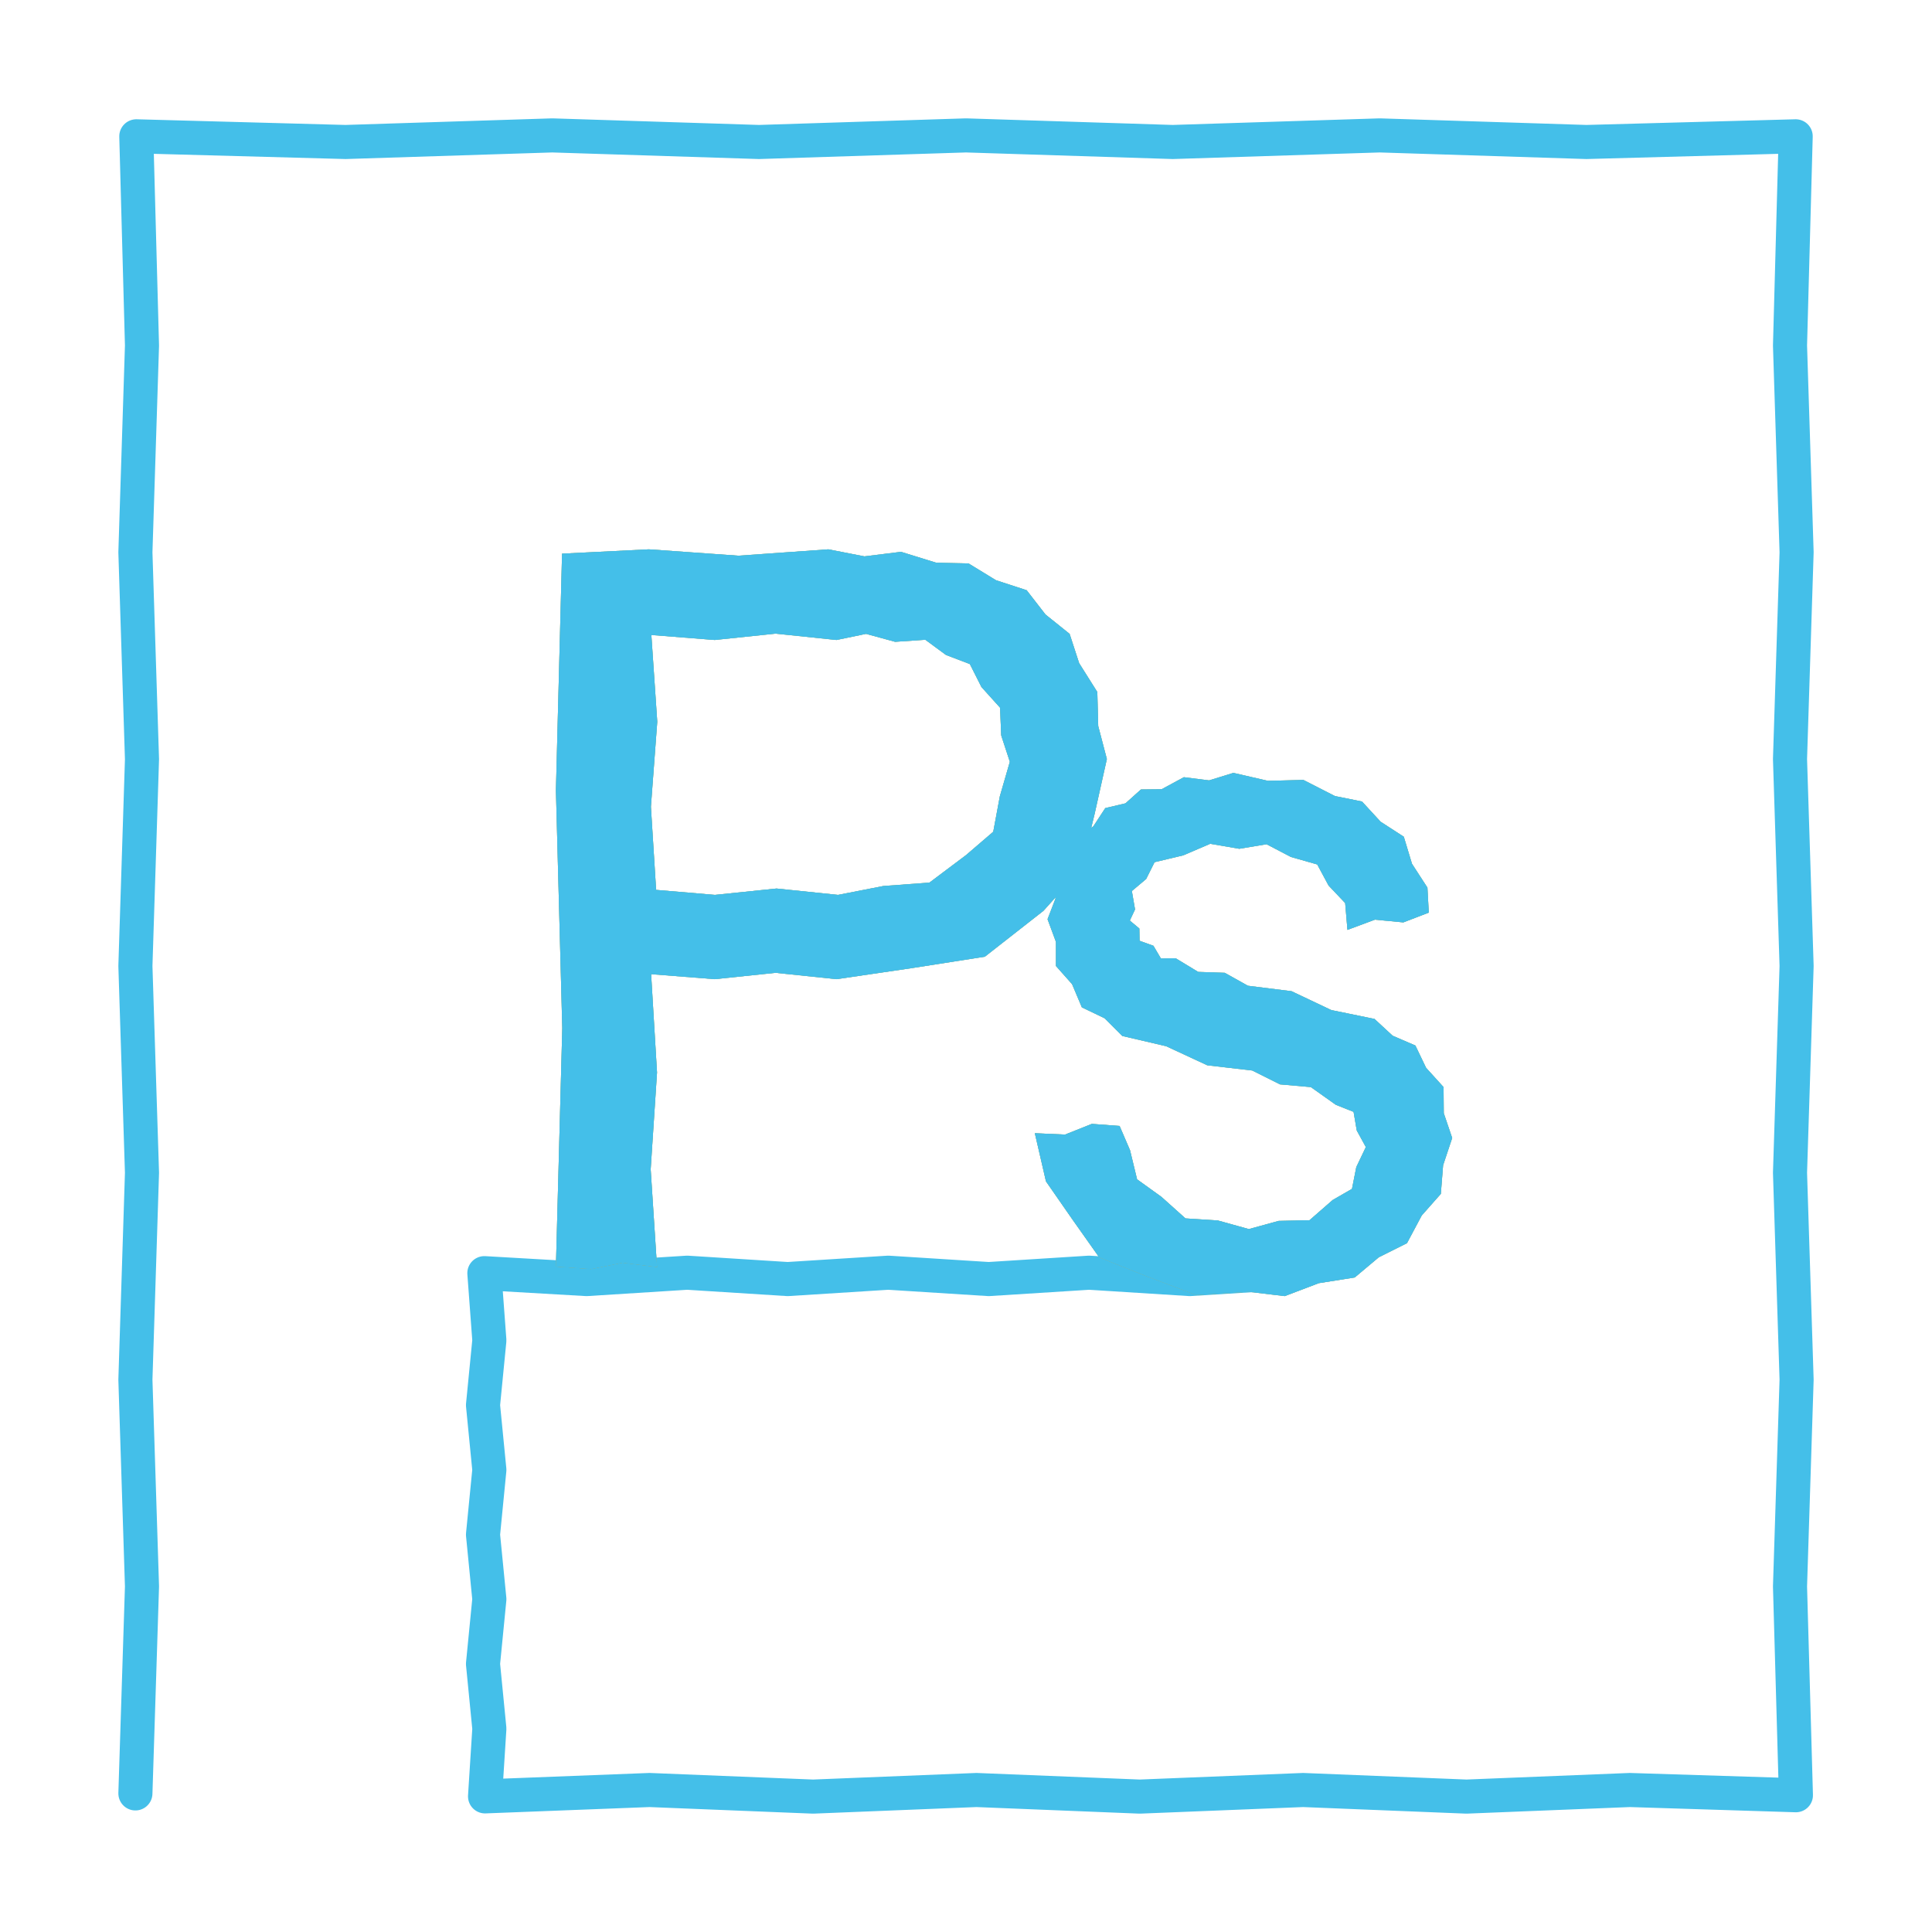 <?xml version="1.0" encoding="utf-8"?>
<!-- Generator: Adobe Illustrator 19.2.0, SVG Export Plug-In . SVG Version: 6.00 Build 0)  -->
<svg version="1.1" id="レイヤー_1" xmlns="http://www.w3.org/2000/svg" xmlns:xlink="http://www.w3.org/1999/xlink" x="0px"
	 y="0px" viewBox="0 0 850.4 850.4" style="enable-background:new 0 0 850.4 850.4;" xml:space="preserve">
<style type="text/css">
	.st0{fill:none;stroke:#44BFE9;stroke-width:15;stroke-linecap:round;stroke-linejoin:round;stroke-miterlimit:10;}
	.st1{fill:#F39800;}
	.st2{fill:#44BFE9;}
</style>
<g>
	<polyline class="st0" points="59.6,789.4 62.5,698.3 59.6,607.3 62.5,516.2 59.6,425.2 62.5,334.2 59.6,243.1 62.5,152.1 60,60 
		152.1,62.5 243.1,59.6 334.1,62.5 425.2,59.6 516.2,62.5 607.3,59.6 698.3,62.5 790.4,60 787.9,152.1 790.8,243.1 787.9,334.1 
		790.8,425.2 787.9,516.2 790.8,607.3 787.9,698.3 790.5,790.2 717.4,787.9 645.5,790.8 573.6,787.9 501.7,790.8 429.8,787.9 
		357.9,790.8 285.9,787.9 213.5,790.7 215.4,760.9 212.6,732.4 215.4,703.9 212.6,675.5 215.4,647 212.6,618.5 215.4,590 
		213.2,560.4 258.2,563 302.5,560.2 346.7,563 391,560.2 435.2,563 479.4,560.2 523.7,563 567.9,560.2 	"/>
</g>
<g>
	<g>
		<g>
			<path class="st1" d="M244.7,557.5l2.8-104.9l-2.8-104.7l2.7-104.2l38.2-1.9l39.5,2.8l39.5-2.8l15.9,3.1l16.1-2l15.5,4.8l14.2,0.3
				l12.1,7.4l13.5,4.4l8.3,10.7l10.6,8.5l4.2,12.9l8,12.7l0.4,15l3.8,14.5l-5.4,24.2l-5.9,24.1l-16.6,18.5l-25.8,20.2l-32.6,5.1
				l-32.7,4.8l-26.8-2.8l-26.8,2.8l-28-2.2l2.6,43.3l-2.8,42.6l2.8,43l-15.2-1.9l-13.8,2.8L244.7,557.5z M288.8,391.7l25.9,2.2
				l27.1-2.8l27.1,2.8l19.9-3.9l20.3-1.5l16.1-12.1l12-10.3l2.9-15.6l4.4-15.2l-3.8-11.6l-0.5-12.2l-8.2-9.1l-5.1-10.1l-10.5-4
				l-9.1-6.7l-13.3,0.9l-12.8-3.5l-13,2.7l-26.8-2.8l-26.8,2.8l-27.9-2.2l2.6,38.2l-2.8,37.4L288.8,391.7z"/>
		</g>
		<g>
			<path class="st1" d="M455.5,498.8l13.3,0.6l11.8-4.7l12.2,0.9l4.6,10.7l3.1,12.8l10.7,7.7l10.6,9.5l14.2,0.9l13.7,3.8l13.1-3.6
				l13.6-0.3l10.2-8.9l8.5-4.9l1.9-9.6l4.2-8.8l-4-7.3l-1.4-8.2l-7.8-3.1l-11-7.8l-13.6-1.2l-12.2-6.1l-19.8-2.3l-18.1-8.4L494,456
				l-7.8-7.8l-10-4.8l-4.3-10.2l-7.1-8v-10.6l-3.7-10l3.5-9.1l-0.5-9.8l6.3-7.5l2.6-9.3l8.2-5.1l5.3-8.1l8.9-2.1l6.8-6.1l9.1-0.1
				l9.8-5.3l11.1,1.4l10.7-3.3l15.2,3.5l15.6-0.4l13.9,7.1l11.9,2.4l8.2,8.9l10.2,6.6l3.6,11.9l6.8,10.5l0.6,11l-11.2,4.3l-12.5-1.2
				l-12.1,4.5l-1-11.8l-7.3-7.7l-5-9.3l-11.6-3.3l-10.7-5.6l-12,2l-12.8-2.2l-11.9,5.1l-12.6,3l-3.7,7.4l-6.3,5.3l1.4,8.1l-2.3,4.9
				l4.2,3.5l0.1,5.4l6.1,2.2l3.3,5.6l6.5-0.1l9.9,6l11.7,0.4l10.2,5.7l19.2,2.4l17.5,8.3l19,3.9l8,7.4l10,4.3l4.7,9.8l7.7,8.5
				l0.1,11.5l3.7,10.9l-4,12l-1,12.6l-8.4,9.5l-6.5,12.2l-12.4,6.2l-10.6,8.9l-15.8,2.5l-15,5.7l-15.9-1.9l-23,1.4l-21.5-8.1
				l-21.3-8.5L472,536.7L460.4,520L455.5,498.8z"/>
		</g>
	</g>
	<g>
		<g>
			<path class="st2" d="M244.7,557.5l2.8-104.9l-2.8-104.7l2.7-104.2l38.2-1.9l39.5,2.8l39.5-2.8l15.9,3.1l16.1-2l15.5,4.8l14.2,0.3
				l12.1,7.4l13.5,4.4l8.3,10.7l10.6,8.5l4.2,12.9l8,12.7l0.4,15l3.8,14.5l-5.4,24.2l-5.9,24.1l-16.6,18.5l-25.8,20.2l-32.6,5.1
				l-32.7,4.8l-26.8-2.8l-26.8,2.8l-28-2.2l2.6,43.3l-2.8,42.6l2.8,43l-15.2-1.9l-13.8,2.8L244.7,557.5z M288.8,391.7l25.9,2.2
				l27.1-2.8l27.1,2.8l19.9-3.9l20.3-1.5l16.1-12.1l12-10.3l2.9-15.6l4.4-15.2l-3.8-11.6l-0.5-12.2l-8.2-9.1l-5.1-10.1l-10.5-4
				l-9.1-6.7l-13.3,0.9l-12.8-3.5l-13,2.7l-26.8-2.8l-26.8,2.8l-27.9-2.2l2.6,38.2l-2.8,37.4L288.8,391.7z"/>
			<path class="st2" d="M244.7,557.5l2.8-104.9l-2.8-104.7l2.7-104.2l38.2-1.9l39.5,2.8l39.5-2.8l15.9,3.1l16.1-2l15.5,4.8l14.2,0.3
				l12.1,7.4l13.5,4.4l8.3,10.7l10.6,8.5l4.2,12.9l8,12.7l0.4,15l3.8,14.5l-5.4,24.2l-5.9,24.1l-16.6,18.5l-25.8,20.2l-32.6,5.1
				l-32.7,4.8l-26.8-2.8l-26.8,2.8l-28-2.2l2.6,43.3l-2.8,42.6l2.8,43l-15.2-1.9l-13.8,2.8L244.7,557.5z M288.8,391.7l25.9,2.2
				l27.1-2.8l27.1,2.8l19.9-3.9l20.3-1.5l16.1-12.1l12-10.3l2.9-15.6l4.4-15.2l-3.8-11.6l-0.5-12.2l-8.2-9.1l-5.1-10.1l-10.5-4
				l-9.1-6.7l-13.3,0.9l-12.8-3.5l-13,2.7l-26.8-2.8l-26.8,2.8l-27.9-2.2l2.6,38.2l-2.8,37.4L288.8,391.7z"/>
		</g>
		<g>
			<path class="st2" d="M455.5,498.8l13.3,0.6l11.8-4.7l12.2,0.9l4.6,10.7l3.1,12.8l10.7,7.7l10.6,9.5l14.2,0.9l13.7,3.8l13.1-3.6
				l13.6-0.3l10.2-8.9l8.5-4.9l1.9-9.6l4.2-8.8l-4-7.3l-1.4-8.2l-7.8-3.1l-11-7.8l-13.6-1.2l-12.2-6.1l-19.8-2.3l-18.1-8.4L494,456
				l-7.8-7.8l-10-4.8l-4.3-10.2l-7.1-8v-10.6l-3.7-10l3.5-9.1l-0.5-9.8l6.3-7.5l2.6-9.3l8.2-5.1l5.3-8.1l8.9-2.1l6.8-6.1l9.1-0.1
				l9.8-5.3l11.1,1.4l10.7-3.3l15.2,3.5l15.6-0.4l13.9,7.1l11.9,2.4l8.2,8.9l10.2,6.6l3.6,11.9l6.8,10.5l0.6,11l-11.2,4.3l-12.5-1.2
				l-12.1,4.5l-1-11.8l-7.3-7.7l-5-9.3l-11.6-3.3l-10.7-5.6l-12,2l-12.8-2.2l-11.9,5.1l-12.6,3l-3.7,7.4l-6.3,5.3l1.4,8.1l-2.3,4.9
				l4.2,3.5l0.1,5.4l6.1,2.2l3.3,5.6l6.5-0.1l9.9,6l11.7,0.4l10.2,5.7l19.2,2.4l17.5,8.3l19,3.9l8,7.4l10,4.3l4.7,9.8l7.7,8.5
				l0.1,11.5l3.7,10.9l-4,12l-1,12.6l-8.4,9.5l-6.5,12.2l-12.4,6.2l-10.6,8.9l-15.8,2.5l-15,5.7l-15.9-1.9l-23,1.4l-21.5-8.1
				l-21.3-8.5L472,536.7L460.4,520L455.5,498.8z"/>
			<path class="st2" d="M455.5,498.8l13.3,0.6l11.8-4.7l12.2,0.9l4.6,10.7l3.1,12.8l10.7,7.7l10.6,9.5l14.2,0.9l13.7,3.8l13.1-3.6
				l13.6-0.3l10.2-8.9l8.5-4.9l1.9-9.6l4.2-8.8l-4-7.3l-1.4-8.2l-7.8-3.1l-11-7.8l-13.6-1.2l-12.2-6.1l-19.8-2.3l-18.1-8.4L494,456
				l-7.8-7.8l-10-4.8l-4.3-10.2l-7.1-8v-10.6l-3.7-10l3.5-9.1l-0.5-9.8l6.3-7.5l2.6-9.3l8.2-5.1l5.3-8.1l8.9-2.1l6.8-6.1l9.1-0.1
				l9.8-5.3l11.1,1.4l10.7-3.3l15.2,3.5l15.6-0.4l13.9,7.1l11.9,2.4l8.2,8.9l10.2,6.6l3.6,11.9l6.8,10.5l0.6,11l-11.2,4.3l-12.5-1.2
				l-12.1,4.5l-1-11.8l-7.3-7.7l-5-9.3l-11.6-3.3l-10.7-5.6l-12,2l-12.8-2.2l-11.9,5.1l-12.6,3l-3.7,7.4l-6.3,5.3l1.4,8.1l-2.3,4.9
				l4.2,3.5l0.1,5.4l6.1,2.2l3.3,5.6l6.5-0.1l9.9,6l11.7,0.4l10.2,5.7l19.2,2.4l17.5,8.3l19,3.9l8,7.4l10,4.3l4.7,9.8l7.7,8.5
				l0.1,11.5l3.7,10.9l-4,12l-1,12.6l-8.4,9.5l-6.5,12.2l-12.4,6.2l-10.6,8.9l-15.8,2.5l-15,5.7l-15.9-1.9l-23,1.4l-21.5-8.1
				l-21.3-8.5L472,536.7L460.4,520L455.5,498.8z"/>
		</g>
	</g>
</g>
</svg>

